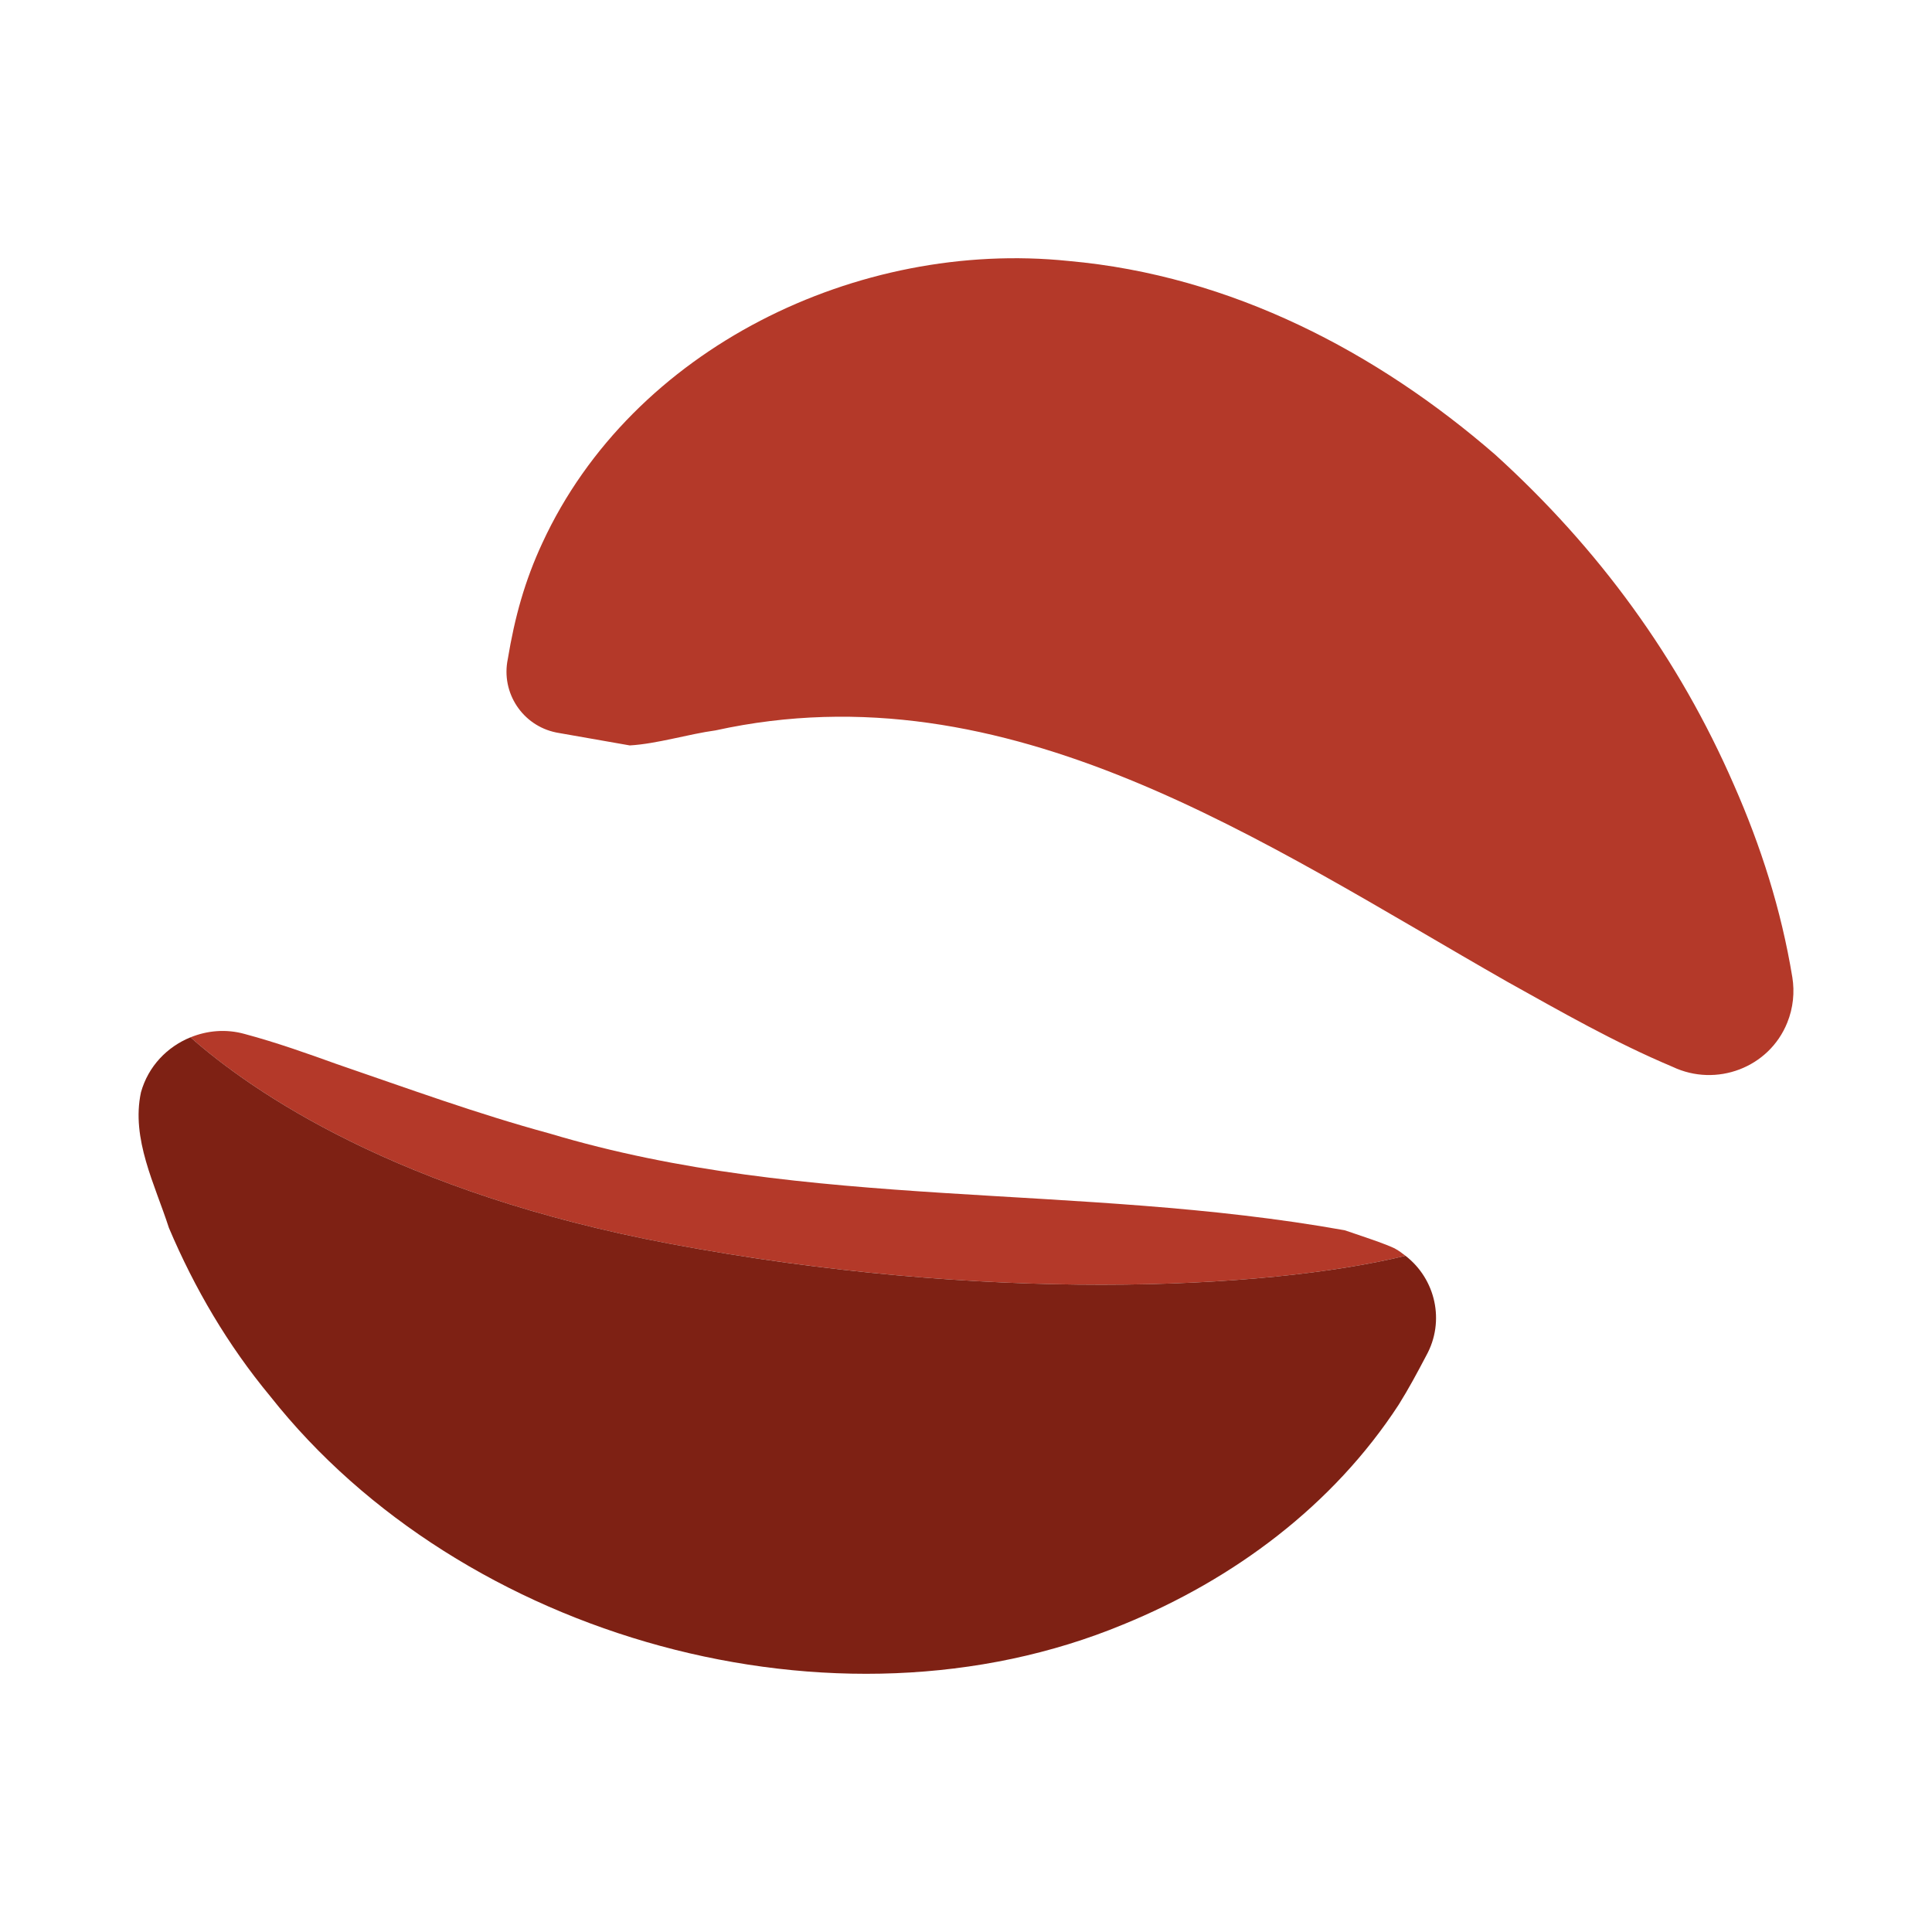 <svg xmlns="http://www.w3.org/2000/svg" data-name="圖層 1" viewBox="0 0 1040 1040"><path d="M339.05 401.26c14.65-.85 31.58-6.11 46.13-8.09 157.78-34.69 294.85 60.42 426.13 135.27 29.02 16.14 57.36 32.48 89.07 45.84 23.48 11.14 51.92.49 61.69-23.75 3.25-7.98 4.03-16.53 2.75-24.46-6.03-36.58-16.98-70.7-31.41-103.48-29.66-68.16-72.73-127.24-128.63-177.93-63.09-54.73-141.62-96.39-229.68-104.19-113.07-11.65-234.64 46.78-283.14 151.8-9.47 20.35-14.89 40.01-18.62 62.54-3.73 18.07 7.9 35.74 25.96 39.47.28.06.55.11.83.16l38.92 6.83Zm22.08 268.37c-147.27-27.65-225.68-82.18-258.59-111.23 8.97-3.65 19.09-4.62 29.13-1.82 17.29 4.64 34.1 10.63 49.36 16.13 38.75 13.29 76.13 26.95 114.82 37.45 139.22 41.74 283.9 26.29 427.97 52.09 4.61 1.59 23.56 7.75 27.41 10.05 1.94 1.07 3.64 2.38 5.34 3.69-76.26 18.55-227.72 25.12-395.44-6.37Z" style="fill:#b43929;stroke-width:0"/><path d="M604.65 874.45c-154.71 64.18-356.1 7.74-459.23-122.89-22.75-27.45-40.66-57.94-54.5-90.61-7.47-23.22-20.43-47.9-15.04-72.96 3.92-14.04 14.13-24.5 26.66-29.6 32.91 29.06 111.32 83.59 258.59 111.23 167.72 31.49 319.18 24.91 395.44 6.37 16.2 12.51 21.42 35.2 11.22 53.67-5.18 9.84-9.33 17.59-14.86 26.48-35.35 54.25-88.65 93.94-148.27 118.31Z" style="fill:#7e2114;stroke-width:0"/></svg>